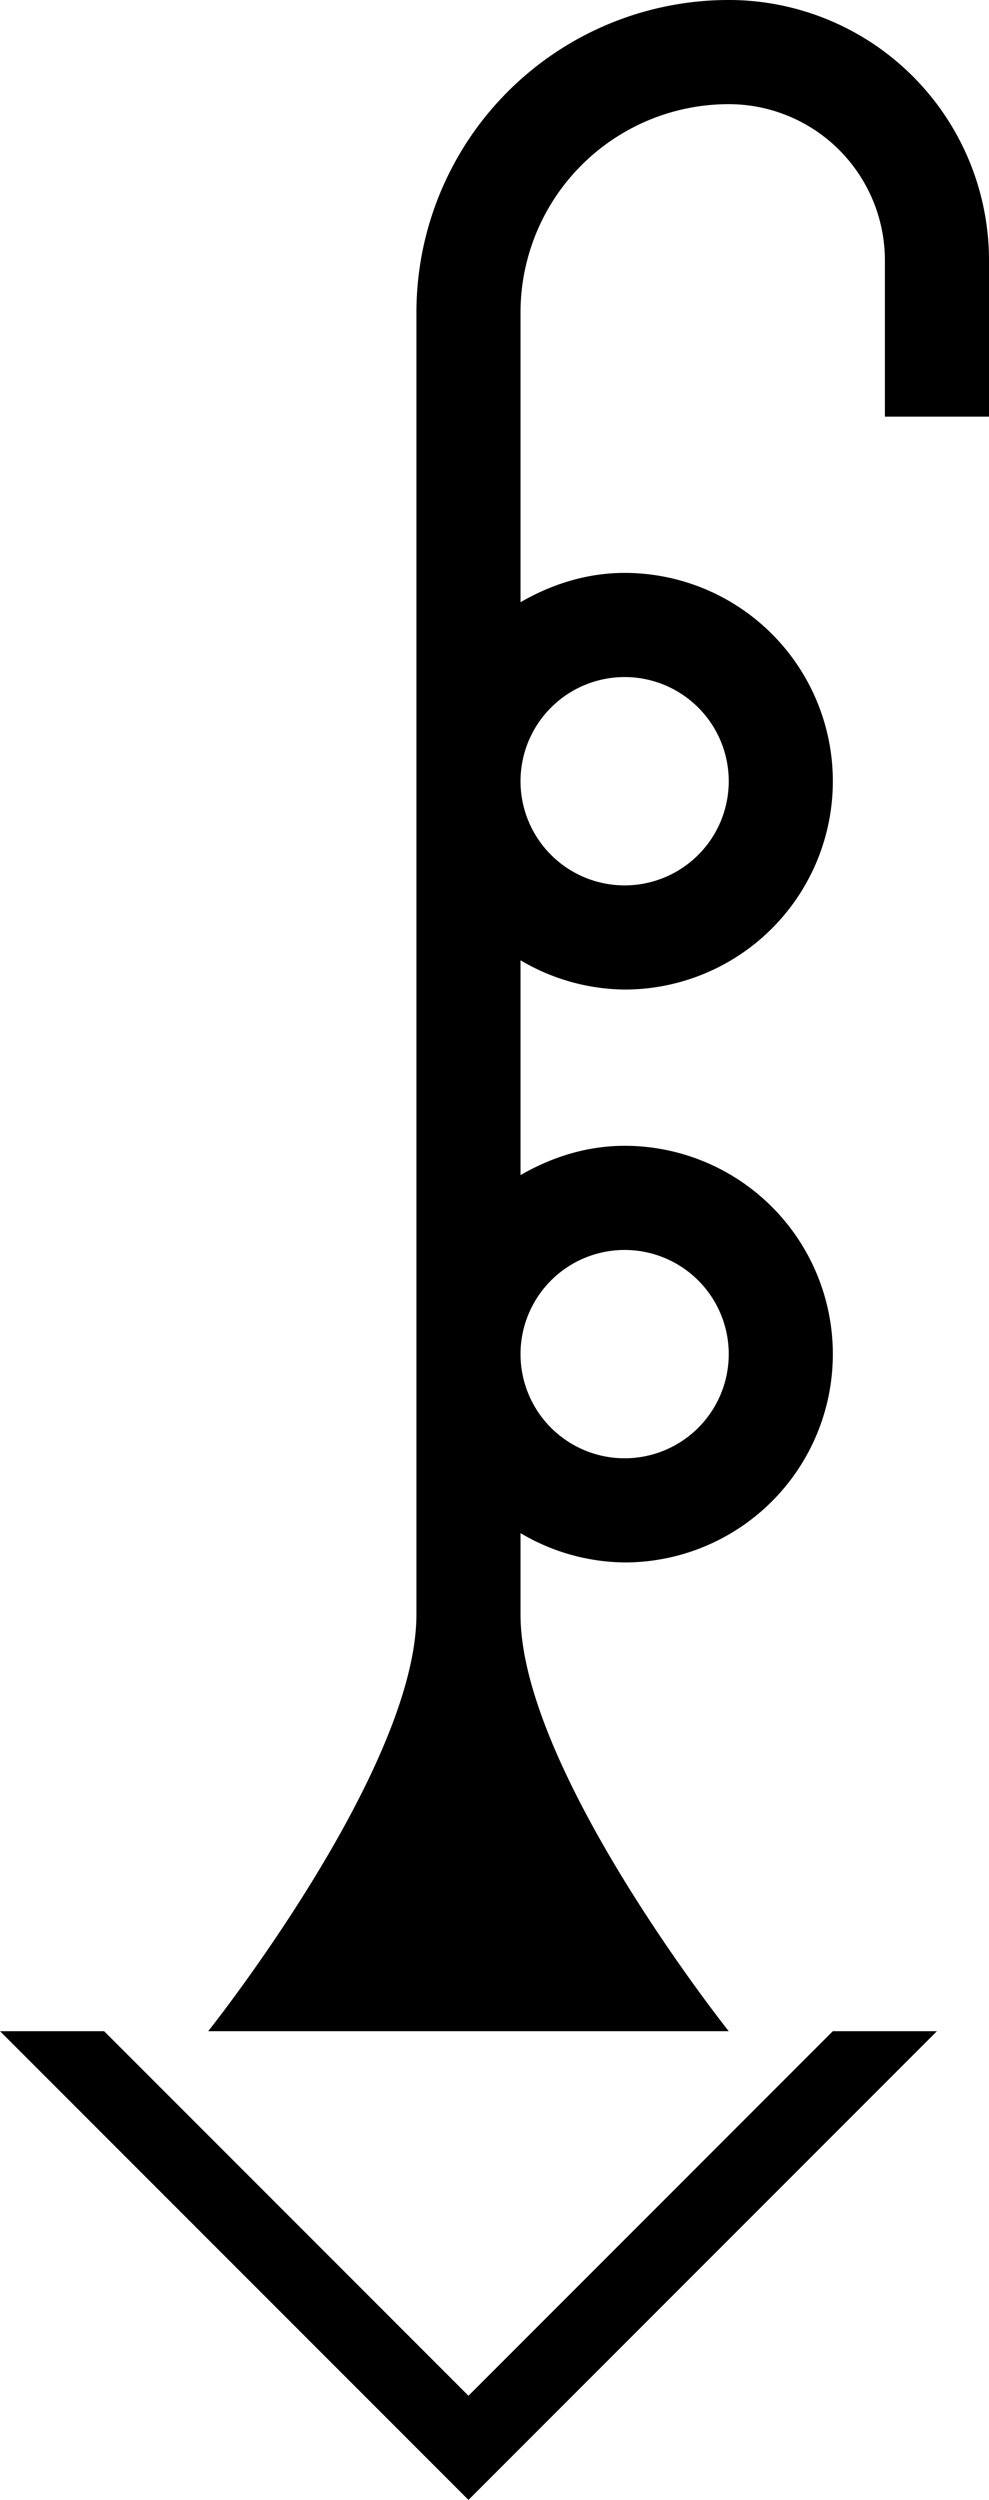 <svg xmlns="http://www.w3.org/2000/svg" version="1.0" width="19" height="48"><path d="M14 0a6 6 0 0 0-6 6v25c0 2.981-4 8-4 8h10s-4-5.019-4-8v-1.563A3.99 3.99 0 0 0 12 30a4 4 0 1 0 0-8c-.73 0-1.41.221-2 .563v-4.125A3.99 3.99 0 0 0 12 19a4 4 0 1 0 0-8c-.73 0-1.41.221-2 .563V6a4 4 0 0 1 4-4 3 3 0 0 1 3 3v3h2V5a5 5 0 0 0-5-5zm-2 13a2 2 0 1 1 0 4 2 2 0 0 1 0-4zm0 11a2 2 0 1 1 0 4 2 2 0 0 1 0-4zM0 39l9 9 9-9h-2l-7 7-7-7H0z"/></svg>